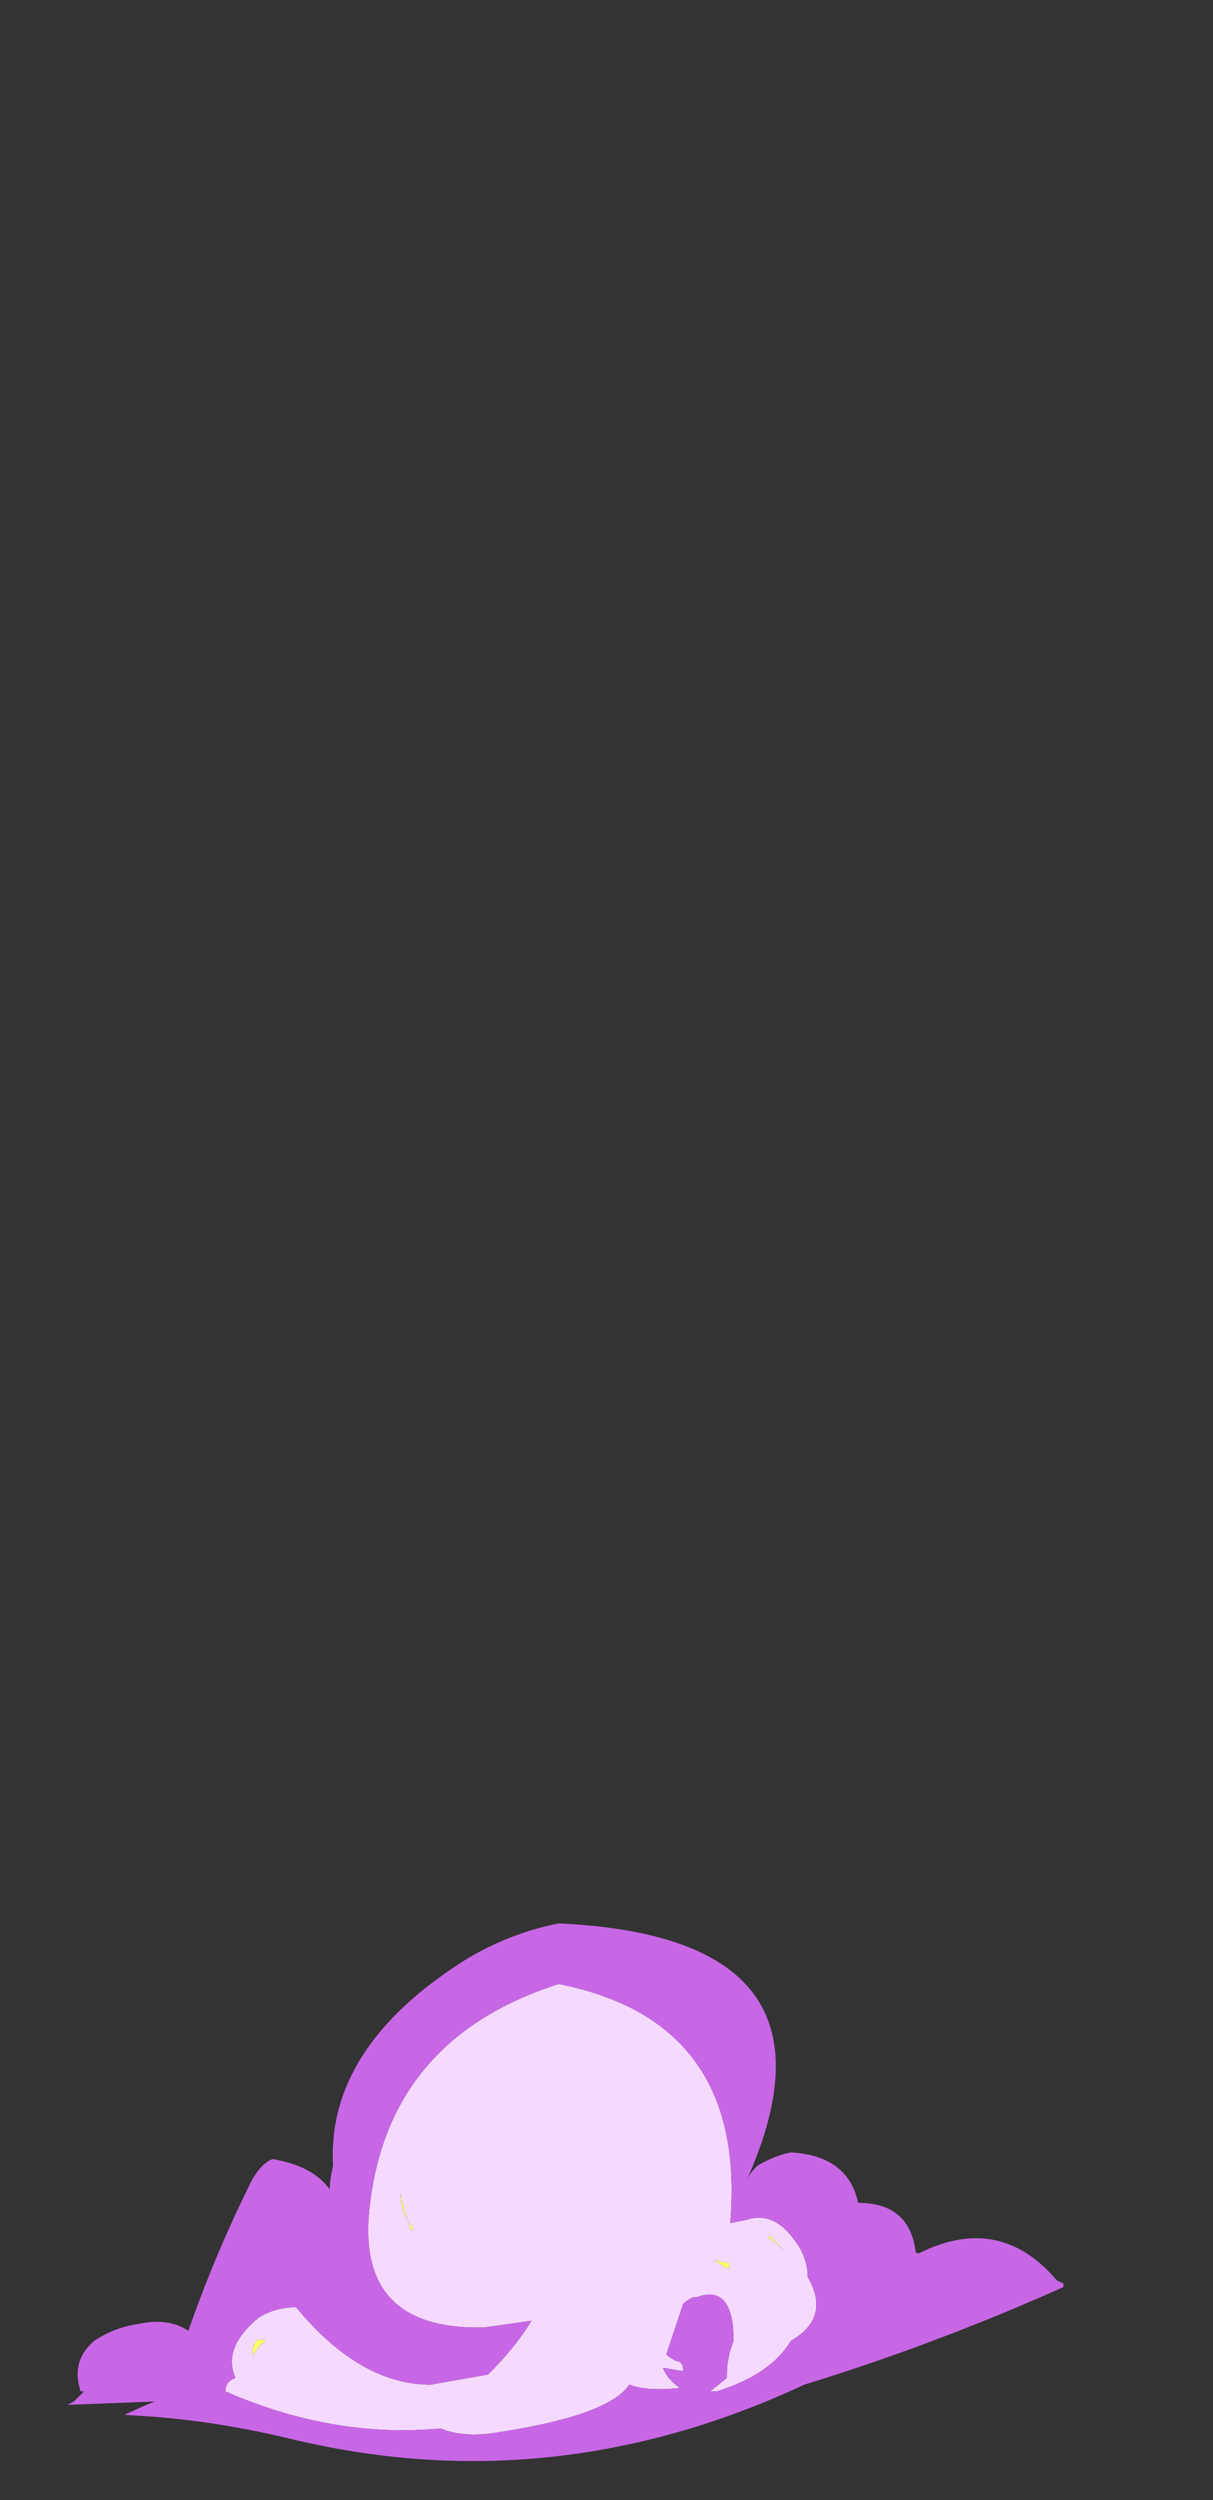 <?xml version="1.0" encoding="UTF-8" standalone="no"?>
<svg xmlns:ffdec="https://www.free-decompiler.com/flash" xmlns:xlink="http://www.w3.org/1999/xlink" ffdec:objectType="frame" height="189.35px" width="91.9px" xmlns="http://www.w3.org/2000/svg">
  <rect width="100%" height="100%" fill="#333333" stroke="none"/>
  <g transform="matrix(1.0, 0.0, 0.0, 1.0, 42.15, 176.35)">
    <use ffdec:characterId="2399" height="8.0" transform="matrix(5.1, 0.0, 0.0, 5.1, -37.058, -30.669)" width="14.8" xlink:href="#shape0"/>
  </g>
  <defs>
    <g id="shape0" transform="matrix(1.0, 0.0, 0.0, 1.0, 7.1, 4.2)">
      <path d="M-4.15 2.0 Q-4.3 2.1 -4.35 2.25 -4.35 1.9 -4.15 2.0 M-2.0 0.35 L-1.95 0.35 Q-2.15 0.1 -2.15 -0.2 -2.1 0.05 -2.0 0.35 M3.55 0.65 L3.3 0.45 3.35 0.45 3.55 0.65 M2.75 0.85 Q2.7 0.9 2.75 0.95 L2.5 0.8 2.75 0.85" fill="#ffff66" fill-rule="evenodd" stroke="none"/>
      <path d="M3.8 0.65 Q3.9 0.85 3.9 1.05 4.25 1.65 3.65 2.0 3.35 2.5 2.55 2.75 L2.45 2.75 2.7 2.55 2.7 2.5 Q2.7 2.25 2.8 2.0 2.8 1.15 2.25 1.35 L2.2 1.35 Q2.1 1.4 2.05 1.45 1.95 1.75 1.8 2.2 1.85 2.25 1.95 2.3 2.05 2.3 2.05 2.45 L1.75 2.4 Q1.8 2.55 2.0 2.7 1.5 2.75 1.25 2.65 0.95 3.1 -0.65 3.35 -1.2 3.45 -1.55 3.3 -3.15 3.45 -4.75 2.75 -4.75 2.6 -4.6 2.55 -4.8 2.1 -4.25 1.65 -4.0 1.5 -3.7 1.5 -2.75 2.65 -1.7 2.65 L-0.85 2.5 -0.8 2.45 Q-0.45 2.1 -0.2 1.7 L-0.9 1.8 Q-2.85 1.85 -2.6 -0.05 -2.3 -2.5 0.2 -3.3 3.0 -2.75 2.75 0.25 L3.0 0.2 Q3.45 0.05 3.8 0.65 M2.75 0.85 L2.5 0.8 2.75 0.95 Q2.7 0.9 2.75 0.85 M3.55 0.65 L3.35 0.45 3.3 0.45 3.55 0.65 M-2.0 0.35 Q-2.1 0.05 -2.15 -0.2 -2.15 0.1 -1.95 0.35 L-2.0 0.35 M-4.15 2.0 Q-4.35 1.9 -4.35 2.25 -4.3 2.1 -4.15 2.0" fill="#f6d9ff" fill-rule="evenodd" stroke="none"/>
      <path d="M4.65 -0.05 Q5.4 -0.05 5.5 0.65 5.5 0.7 5.55 0.7 6.75 0.1 7.6 1.1 L7.7 1.15 7.7 1.2 Q5.8 2.05 3.85 2.65 0.1 4.4 -3.8 3.45 -5.05 3.15 -6.25 3.1 -6.05 3.0 -5.8 2.9 L-7.1 2.95 -7.0 2.9 -6.85 2.75 -6.9 2.75 Q-7.05 2.3 -6.7 2.0 -6.4 1.8 -6.05 1.75 -5.6 1.65 -5.3 1.85 -4.9 0.7 -4.35 -0.4 -4.2 -0.65 -4.05 -0.7 -3.45 -0.6 -3.2 -0.25 -3.2 -0.4 -3.15 -0.6 -3.25 -2.35 -1.2 -3.65 -0.55 -4.05 0.2 -4.2 4.6 -4.0 3.0 -0.4 3.05 -0.5 3.15 -0.6 3.4 -0.75 3.65 -0.8 4.5 -0.75 4.65 -0.05 M3.8 0.65 Q3.45 0.05 3.0 0.2 L2.75 0.25 Q3.0 -2.75 0.2 -3.3 -2.3 -2.5 -2.6 -0.05 -2.85 1.85 -0.9 1.8 L-0.2 1.7 Q-0.45 2.1 -0.8 2.45 L-0.85 2.5 -1.7 2.65 Q-2.75 2.65 -3.7 1.5 -4.0 1.5 -4.25 1.65 -4.8 2.1 -4.6 2.55 -4.75 2.6 -4.75 2.75 -3.15 3.45 -1.55 3.3 -1.2 3.45 -0.65 3.35 0.95 3.1 1.25 2.65 1.5 2.75 2.0 2.7 1.8 2.55 1.75 2.4 L2.05 2.45 Q2.05 2.3 1.95 2.3 1.85 2.25 1.8 2.2 1.95 1.75 2.05 1.45 2.1 1.4 2.2 1.35 L2.25 1.35 Q2.8 1.15 2.8 2.0 2.7 2.25 2.7 2.5 L2.7 2.55 2.45 2.75 2.55 2.75 Q3.35 2.5 3.65 2.0 4.25 1.65 3.9 1.05 3.9 0.85 3.8 0.65" fill="#c867e6" fill-rule="evenodd" stroke="none"/>
    </g>
  </defs>
</svg>
